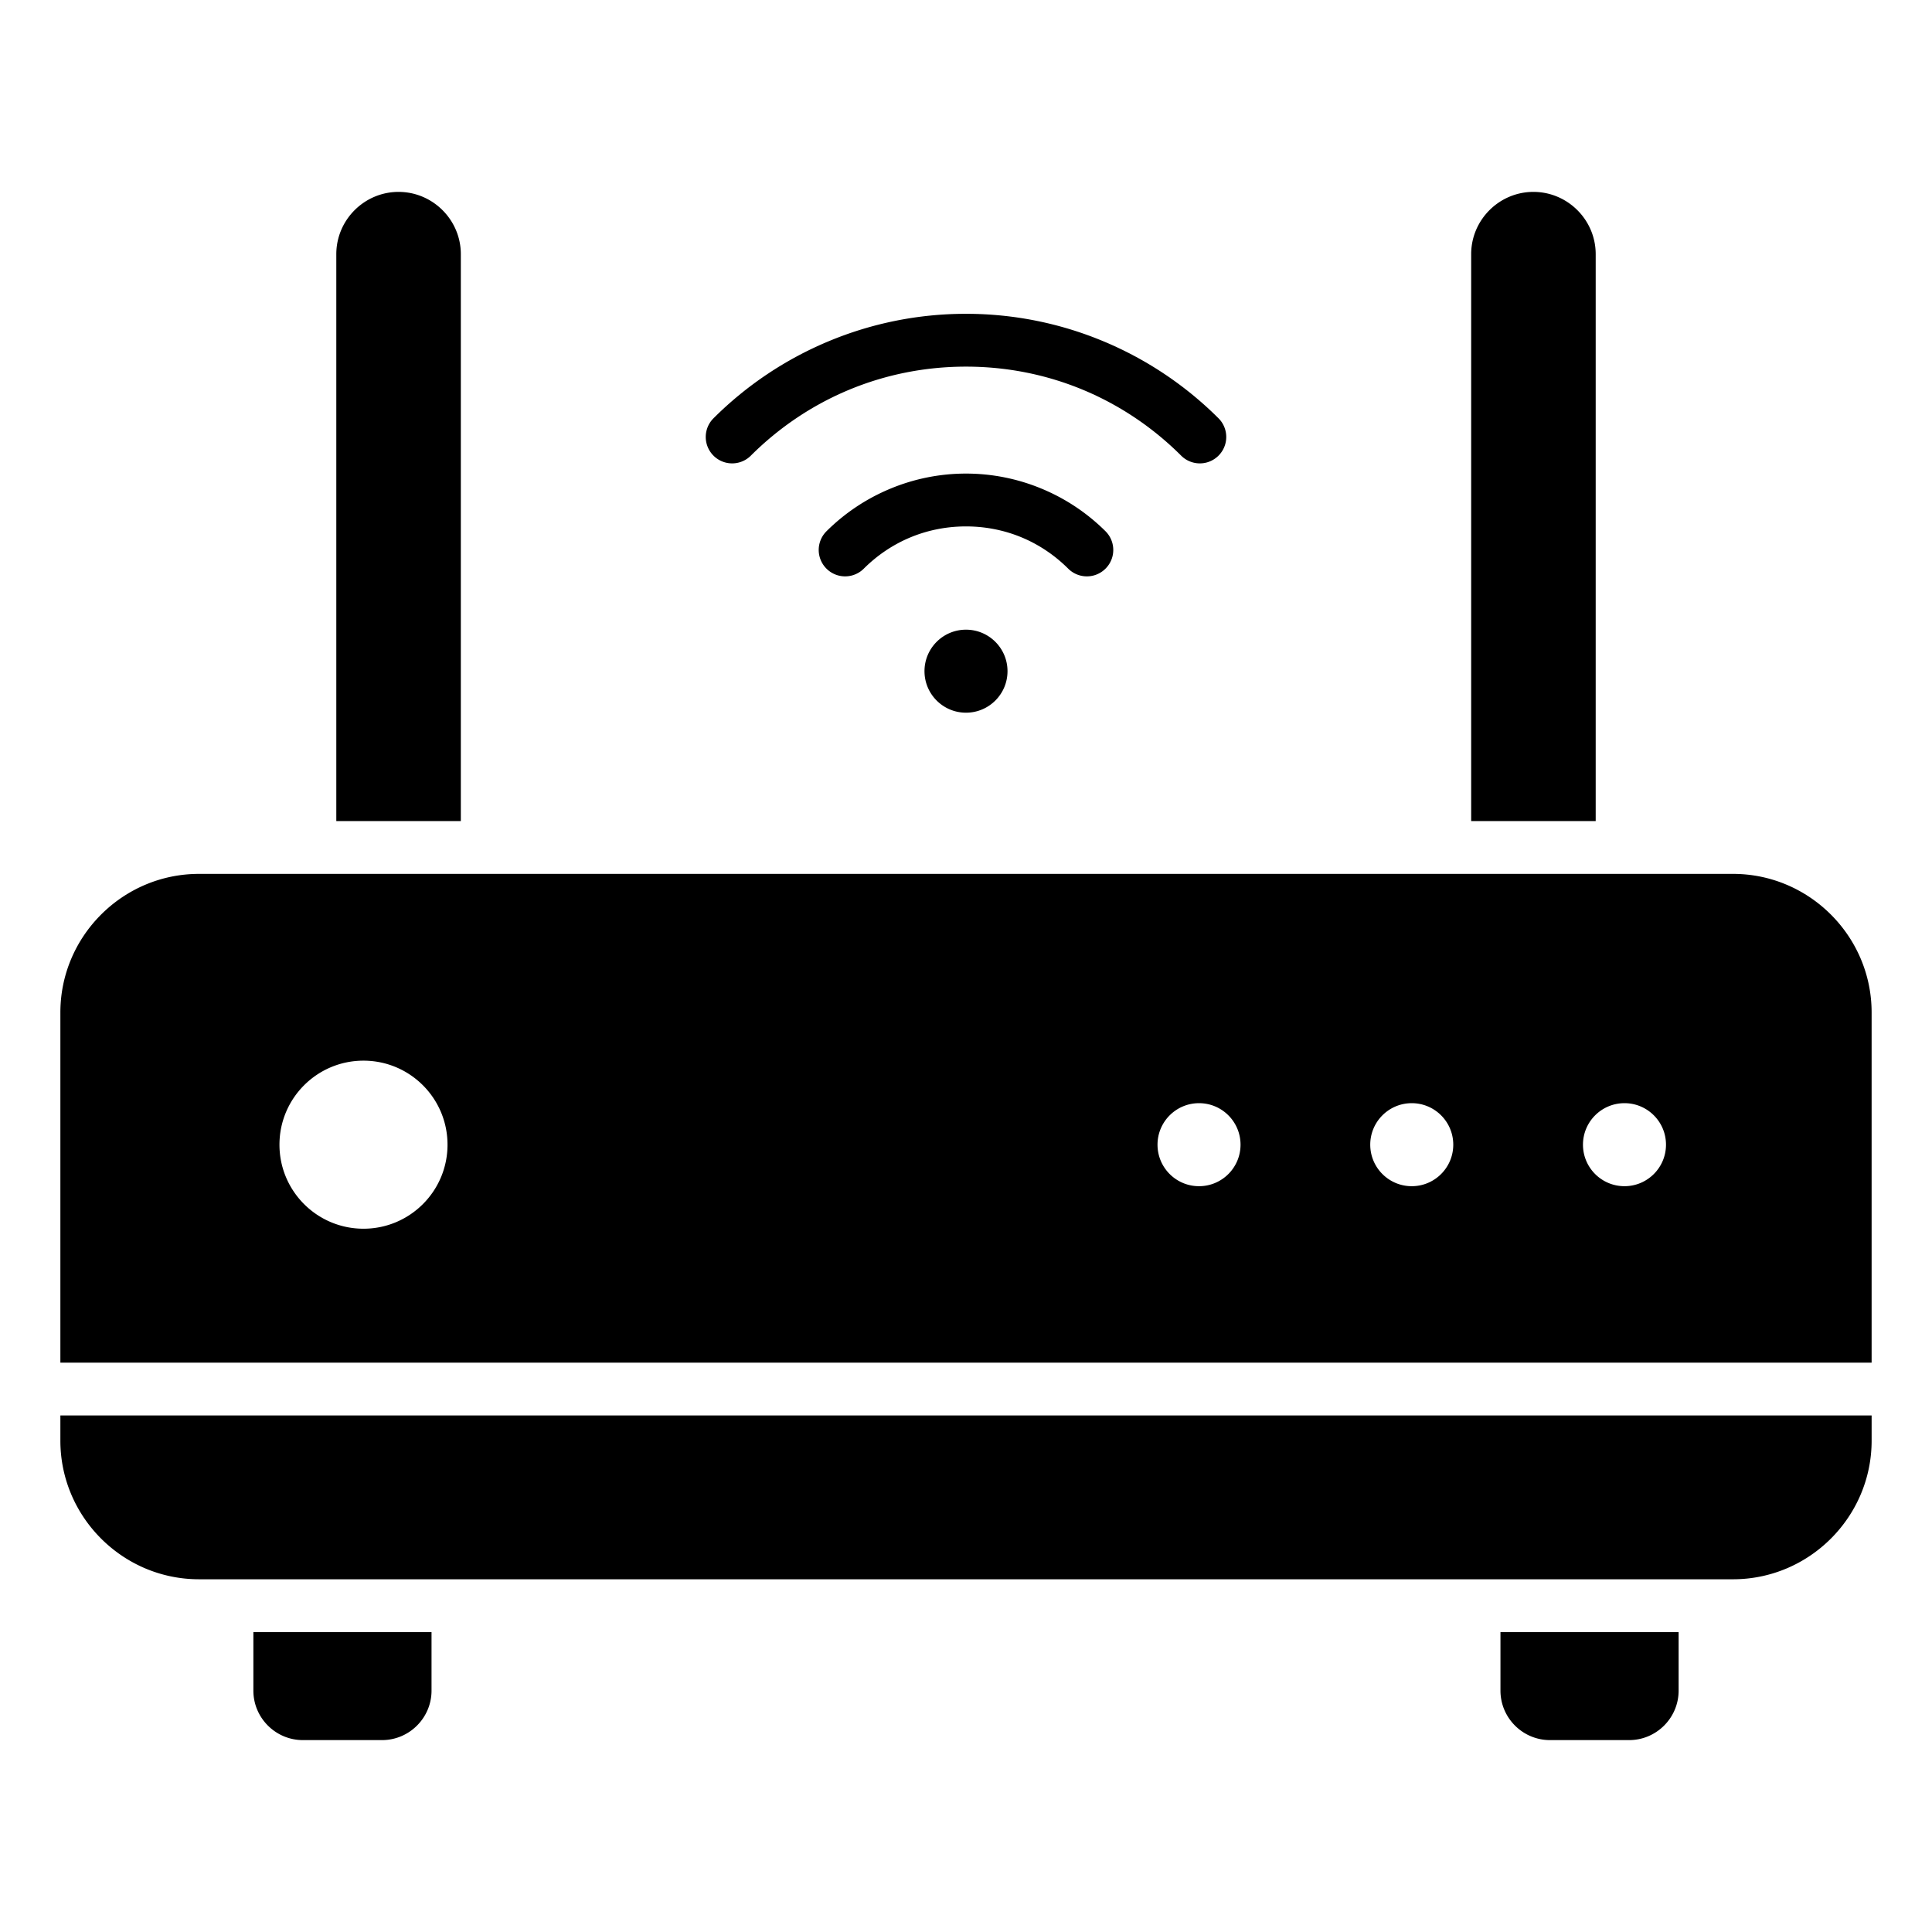 <svg xmlns="http://www.w3.org/2000/svg" version="1.1" xmlns:xlink="http://www.w3.org/1999/xlink" width="512" height="512" x="0" y="0" viewBox="0 0 512 512" style="enable-background:new 0 0 512 512" xml:space="preserve" class=""><g><path fill-rule="evenodd" d="M52.721 231.589h406.557c20.197 0 36.721 16.525 36.721 36.721v92.809H16V268.31c0-20.197 16.524-36.721 36.721-36.721zM496 375.119v6.684c0 20.196-16.525 36.721-36.721 36.721H52.721C32.524 418.523 16 401.999 16 381.802v-6.684h480zm-381.64 57.404v15.508c0 7.223-5.892 13.114-13.115 13.114H80.262c-7.223 0-13.115-5.891-13.115-13.114v-15.508zm330.492 0v15.508c0 7.223-5.892 13.114-13.115 13.114h-20.984c-7.223 0-13.115-5.891-13.115-13.114v-15.508zM256 166.87c6.075 0 11 4.925 11 11s-4.925 11-11 11-11-4.925-11-11 4.925-11 11-11zm37.028-26.027a7 7 0 0 1-9.899 9.899c-3.566-3.567-7.784-6.423-12.433-8.348-4.493-1.861-9.456-2.889-14.697-2.889s-10.204 1.028-14.697 2.889c-4.648 1.925-8.866 4.781-12.433 8.348a7 7 0 0 1-9.899-9.899 52.486 52.486 0 0 1 17.027-11.356 52.163 52.163 0 0 1 20.001-3.983A52.15 52.15 0 0 1 276 129.487a52.448 52.448 0 0 1 17.028 11.356zm-94.098-20.042a7 7 0 0 1-9.899-9.899 94.874 94.874 0 0 1 30.774-20.551c11.184-4.632 23.41-7.189 36.194-7.189s25.01 2.557 36.194 7.189a94.883 94.883 0 0 1 30.775 20.551 7 7 0 0 1-9.899 9.899c-7.471-7.471-16.351-13.472-26.181-17.544-9.481-3.927-19.913-6.095-30.889-6.095-10.977 0-21.408 2.167-30.889 6.095-9.829 4.072-18.709 10.073-26.18 17.544zm118.824 171.553c-6.075 0-11 4.925-11 11s4.925 11 11 11 11-4.925 11-11c.001-6.075-4.925-11-11-11zm56.375 0c-6.075 0-11 4.925-11 11s4.925 11 11 11 11-4.925 11-11-4.925-11-11-11zm56.375-.001c-6.075 0-11 4.925-11 11s4.925 11 11 11 11-4.925 11-11-4.925-11-11-11zM406.375 50.854c9.075 0 16.5 7.425 16.5 16.5v150.235h-33V67.354c0-9.075 7.425-16.5 16.5-16.5zm-300.75 0c9.075 0 16.5 7.425 16.5 16.5v150.235h-33V67.354c0-9.075 7.424-16.5 16.5-16.5zm-9.296 230.233c-12.298 0-22.267 9.969-22.267 22.267s9.969 22.267 22.267 22.267 22.267-9.969 22.267-22.267-9.969-22.267-22.267-22.267z" clip-rule="evenodd" fill="#000000" opacity="1" data-original="#000000" class=""></path></g></svg>